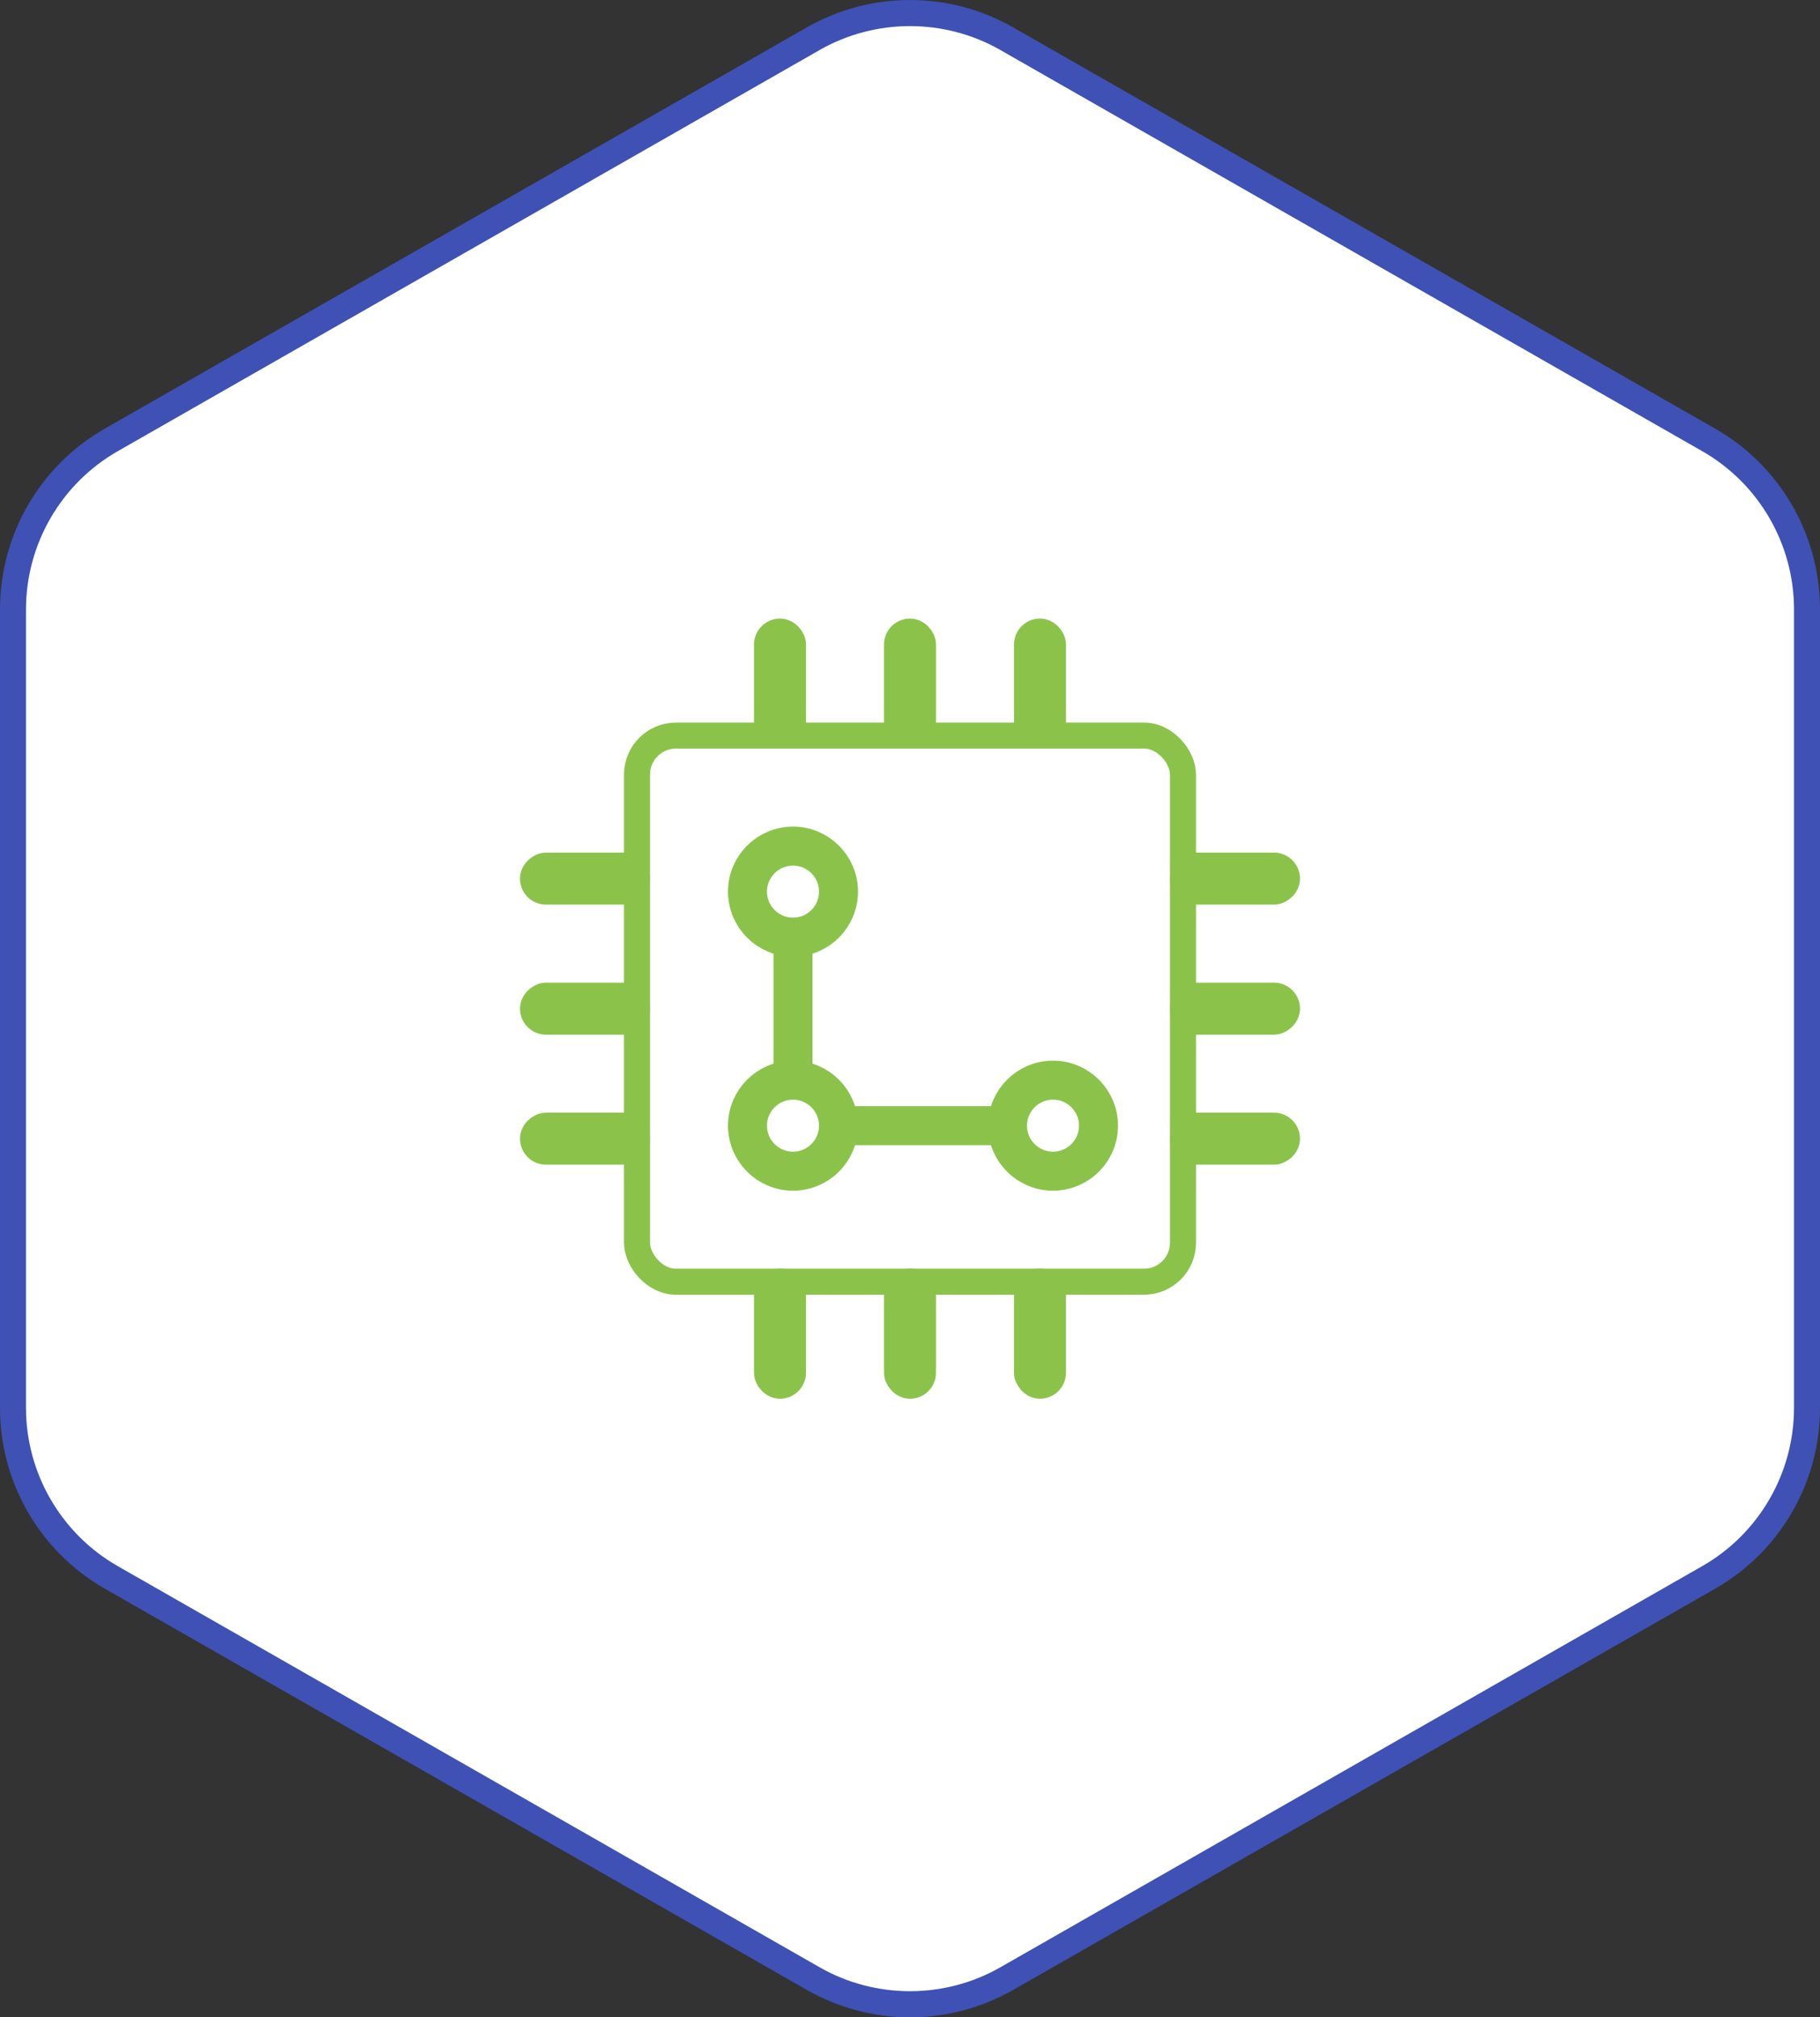 <svg xmlns="http://www.w3.org/2000/svg" width="70" height="77.572" viewBox="0 0 70 77.572"><rect x="0" y="0" width="70" height="77.572" fill="#333333" stroke="none"/><defs><style>.a{fill:#fff;}.b,.c,.d,.g{fill:none;}.b,.c,.d{stroke:#8bc34a;}.c{stroke-linecap:round;}.d{stroke-width:1.5px;}.e,.f{stroke:none;}.f{fill:#3f51b5;}</style></defs><g transform="translate(-361 -1555.214)"><g class="a" transform="translate(431 1554) rotate(90)"><path class="e" d="M 55.357 69.5 L 24.643 69.5 C 21.958 69.5 19.463 68.052 18.131 65.721 L 2.702 38.721 C 1.391 36.426 1.391 33.574 2.702 31.279 L 18.131 4.279 C 19.463 1.948 21.958 0.5 24.643 0.5 L 55.357 0.5 C 58.042 0.5 60.537 1.948 61.869 4.279 L 77.298 31.279 C 78.609 33.574 78.609 36.426 77.298 38.721 L 61.869 65.721 C 60.537 68.052 58.042 69.5 55.357 69.5 Z"/><path class="f" d="M 24.643 1 C 22.137 1 19.808 2.351 18.565 4.527 L 3.136 31.527 C 1.912 33.669 1.912 36.331 3.136 38.473 L 18.565 65.473 C 19.808 67.649 22.137 69 24.643 69 L 55.357 69 C 57.863 69 60.192 67.649 61.435 65.473 L 76.864 38.473 C 78.088 36.331 78.088 33.669 76.864 31.527 L 61.435 4.527 C 60.192 2.351 57.863 1 55.357 1 L 24.643 1 M 24.643 0 L 55.357 0 C 58.228 0 60.879 1.538 62.303 4.031 L 77.732 31.031 C 79.137 33.49 79.137 36.51 77.732 38.969 L 62.303 65.969 C 60.879 68.462 58.228 70 55.357 70 L 24.643 70 C 21.772 70 19.121 68.462 17.697 65.969 L 2.268 38.969 C 0.863 36.51 0.863 33.49 2.268 31.031 L 17.697 4.031 C 19.121 1.538 21.772 0 24.643 0 Z"/></g><g transform="translate(-5096 1045)"><g class="b" transform="translate(5481 538)"><rect class="e" width="22" height="22" rx="2"/><rect class="g" x="0.5" y="0.5" width="21" height="21" rx="1.5"/></g><g class="c" transform="translate(5486 534)"><rect class="e" width="2" height="5" rx="1"/><rect class="g" x="0.5" y="0.5" width="1" height="4" rx="0.5"/></g><g class="c" transform="translate(5486 559)"><rect class="e" width="2" height="5" rx="1"/><rect class="g" x="0.5" y="0.5" width="1" height="4" rx="0.5"/></g><g class="c" transform="translate(5507 543) rotate(90)"><rect class="e" width="2" height="5" rx="1"/><rect class="g" x="0.5" y="0.5" width="1" height="4" rx="0.5"/></g><g class="c" transform="translate(5482 543) rotate(90)"><rect class="e" width="2" height="5" rx="1"/><rect class="g" x="0.5" y="0.5" width="1" height="4" rx="0.5"/></g><g class="c" transform="translate(5491 534)"><rect class="e" width="2" height="5" rx="1"/><rect class="g" x="0.5" y="0.5" width="1" height="4" rx="0.5"/></g><g class="c" transform="translate(5491 559)"><rect class="e" width="2" height="5" rx="1"/><rect class="g" x="0.5" y="0.5" width="1" height="4" rx="0.5"/></g><g class="c" transform="translate(5507 548) rotate(90)"><rect class="e" width="2" height="5" rx="1"/><rect class="g" x="0.5" y="0.5" width="1" height="4" rx="0.5"/></g><g class="c" transform="translate(5482 548) rotate(90)"><rect class="e" width="2" height="5" rx="1"/><rect class="g" x="0.5" y="0.5" width="1" height="4" rx="0.5"/></g><g class="c" transform="translate(5496 534)"><rect class="e" width="2" height="5" rx="1"/><rect class="g" x="0.5" y="0.5" width="1" height="4" rx="0.5"/></g><g class="c" transform="translate(5496 559)"><rect class="e" width="2" height="5" rx="1"/><rect class="g" x="0.5" y="0.5" width="1" height="4" rx="0.5"/></g><g class="c" transform="translate(5507 553) rotate(90)"><rect class="e" width="2" height="5" rx="1"/><rect class="g" x="0.5" y="0.5" width="1" height="4" rx="0.5"/></g><g class="c" transform="translate(5482 553) rotate(90)"><rect class="e" width="2" height="5" rx="1"/><rect class="g" x="0.5" y="0.5" width="1" height="4" rx="0.5"/></g><g class="d" transform="translate(5485 542)"><circle class="e" cx="2.5" cy="2.5" r="2.5"/><circle class="g" cx="2.5" cy="2.5" r="1.75"/></g><g class="d" transform="translate(5485 551)"><circle class="e" cx="2.5" cy="2.5" r="2.5"/><circle class="g" cx="2.5" cy="2.5" r="1.75"/></g><g class="d" transform="translate(5495 551)"><circle class="e" cx="2.5" cy="2.5" r="2.5"/><circle class="g" cx="2.5" cy="2.5" r="1.75"/></g><line class="d" y2="5" transform="translate(5487.5 546.5)"/><line class="d" x2="6" transform="translate(5489.5 553.5)"/></g></g></svg>